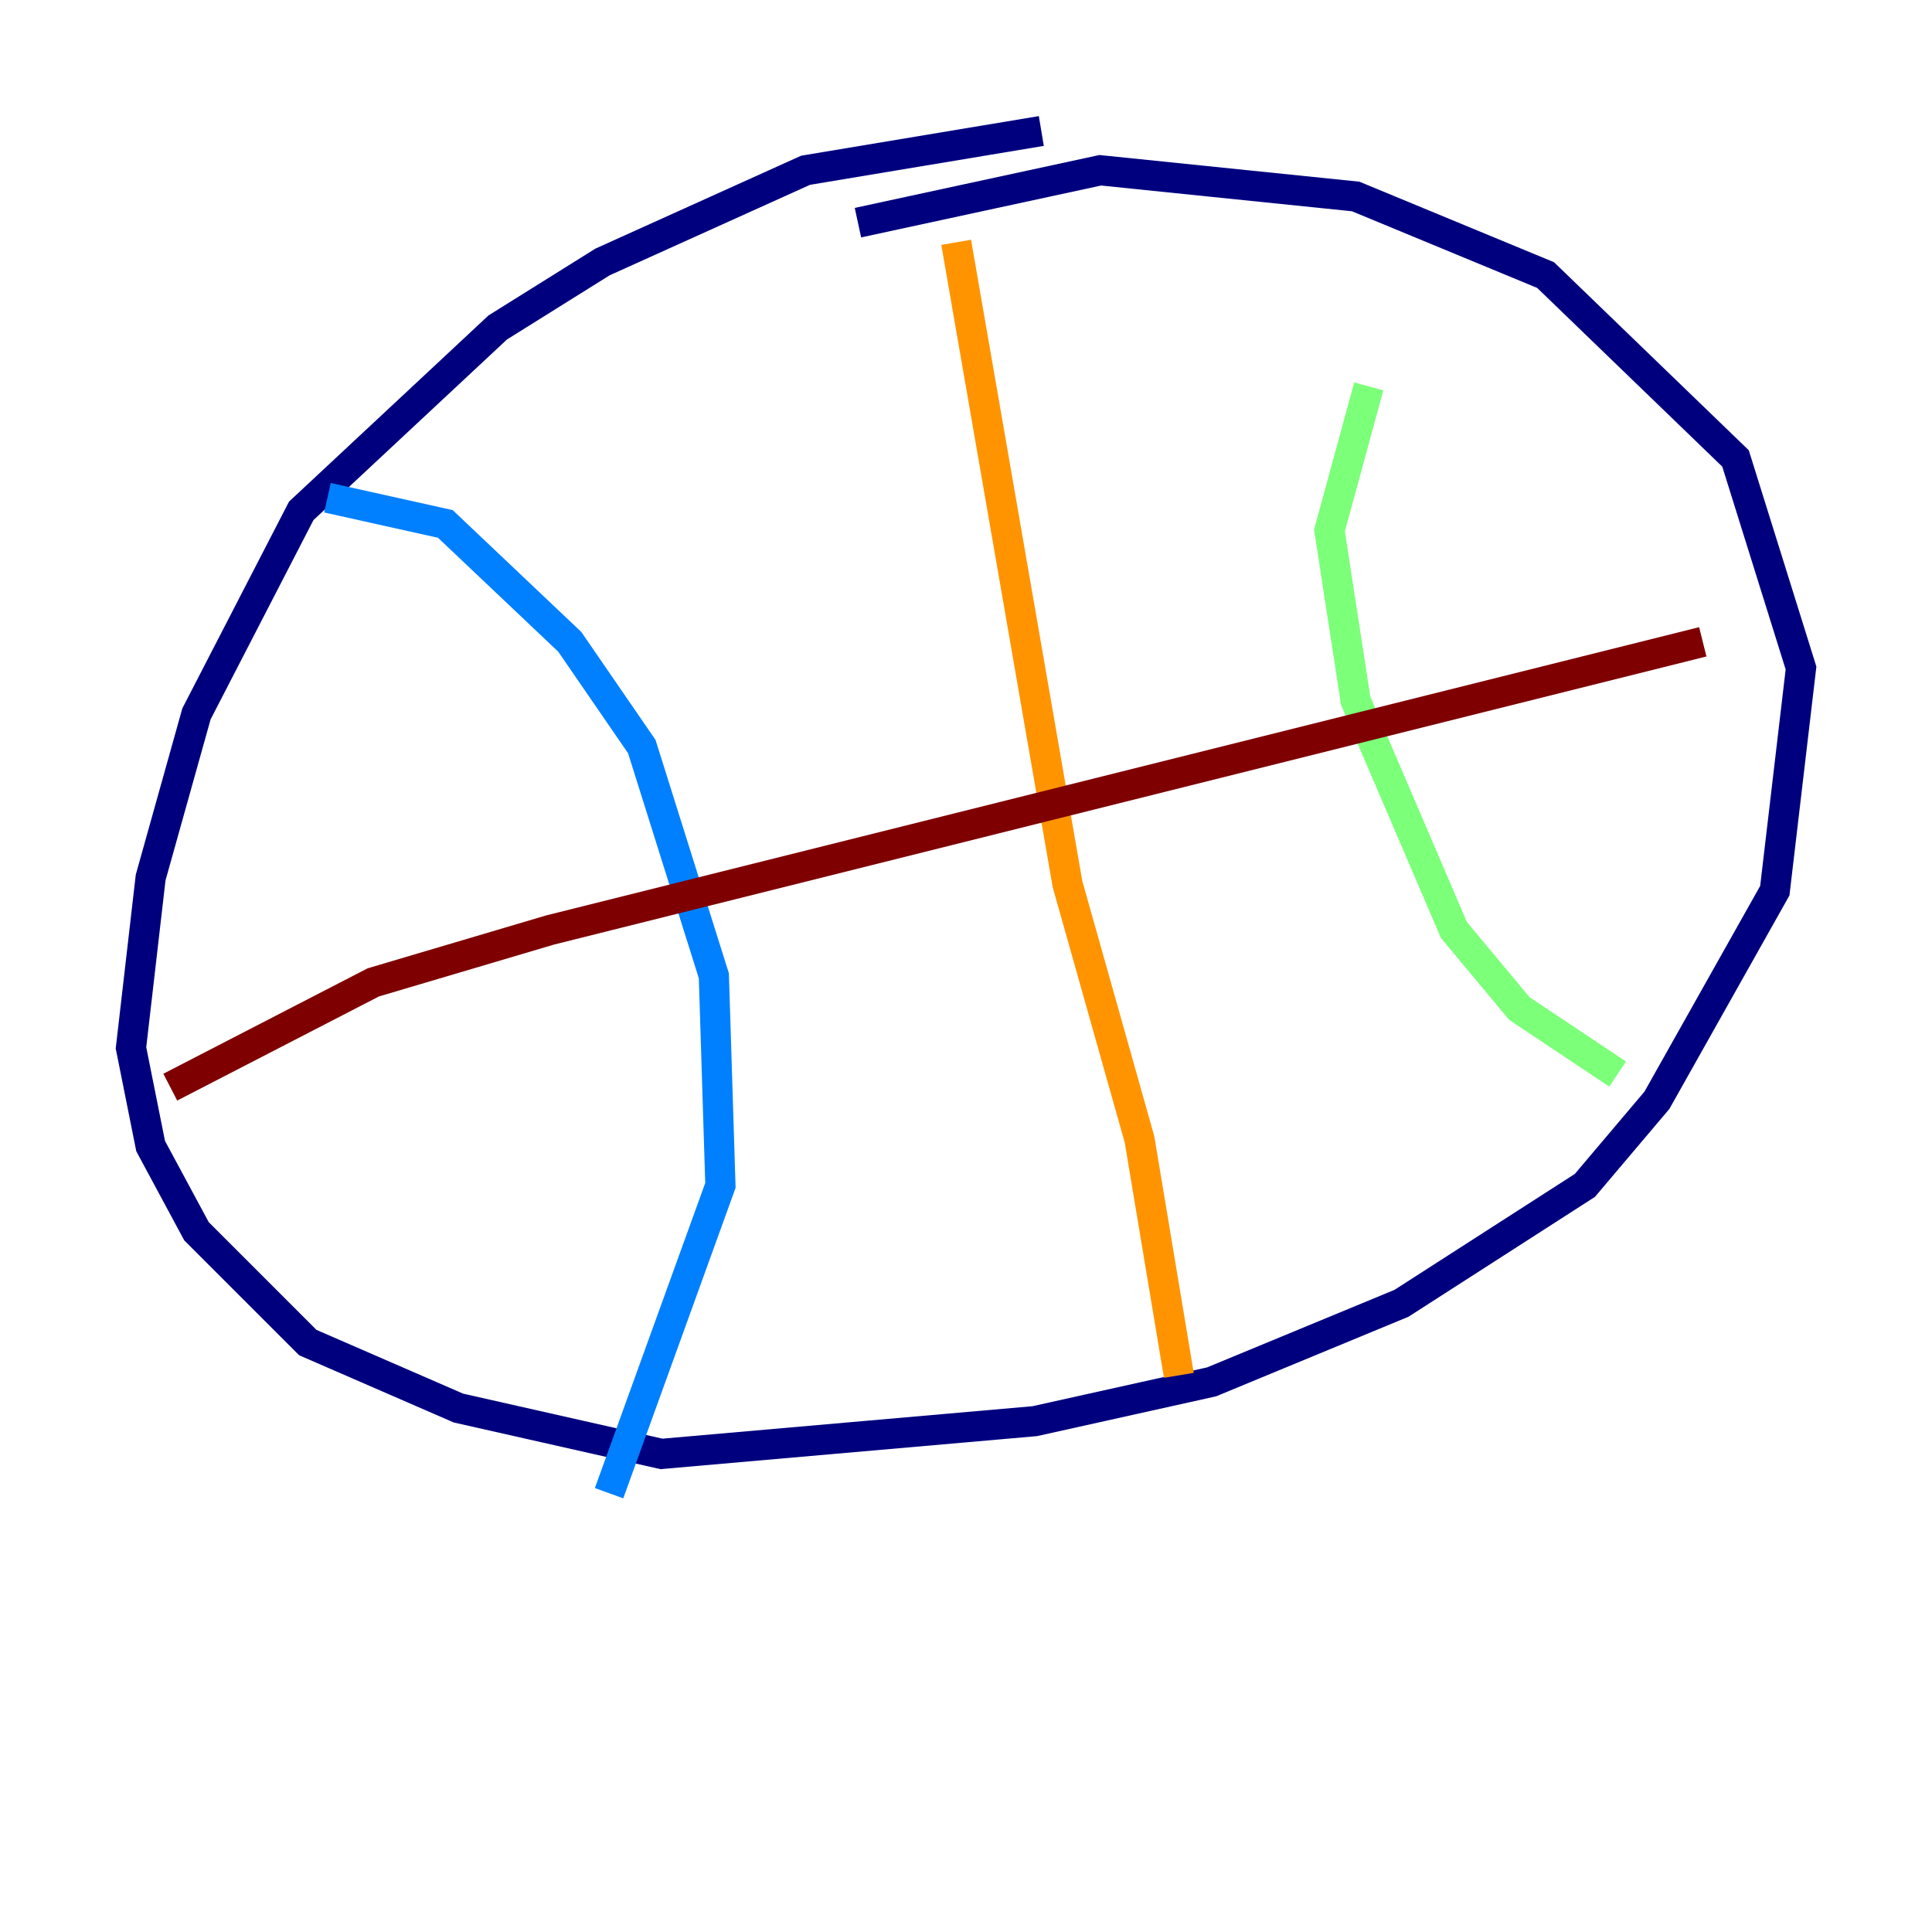 <?xml version="1.0" encoding="utf-8" ?>
<svg baseProfile="tiny" height="128" version="1.2" viewBox="0,0,128,128" width="128" xmlns="http://www.w3.org/2000/svg" xmlns:ev="http://www.w3.org/2001/xml-events" xmlns:xlink="http://www.w3.org/1999/xlink"><defs /><polyline fill="none" points="68.99,8.678 53.37,11.281 39.919,17.356 32.976,21.695 19.959,33.844 13.017,47.295 9.98,58.142 8.678,69.424 9.98,75.932 13.017,81.573 20.393,88.949 30.373,93.288 43.824,96.325 68.556,94.156 80.271,91.552 92.854,86.346 105.003,78.536 109.776,72.895 117.586,59.01 119.322,44.258 114.983,30.373 102.4,18.224 89.817,13.017 72.895,11.281 56.841,14.752" stroke="#00007f" stroke-width="2" /><polyline fill="none" points="21.695,32.976 29.505,34.712 37.749,42.522 42.522,49.464 47.295,64.651 47.729,78.536 40.352,98.929" stroke="#0080ff" stroke-width="2" /><polyline fill="none" points="90.685,25.6 88.081,35.146 89.817,46.427 96.325,61.614 100.664,66.82 107.173,71.159" stroke="#7cff79" stroke-width="2" /><polyline fill="none" points="63.349,16.054 70.725,58.576 75.498,75.498 78.102,91.119" stroke="#ff9400" stroke-width="2" /><polyline fill="none" points="112.814,42.522 36.447,61.614 24.732,65.085 11.281,72.027" stroke="#7f0000" stroke-width="2" /></svg>